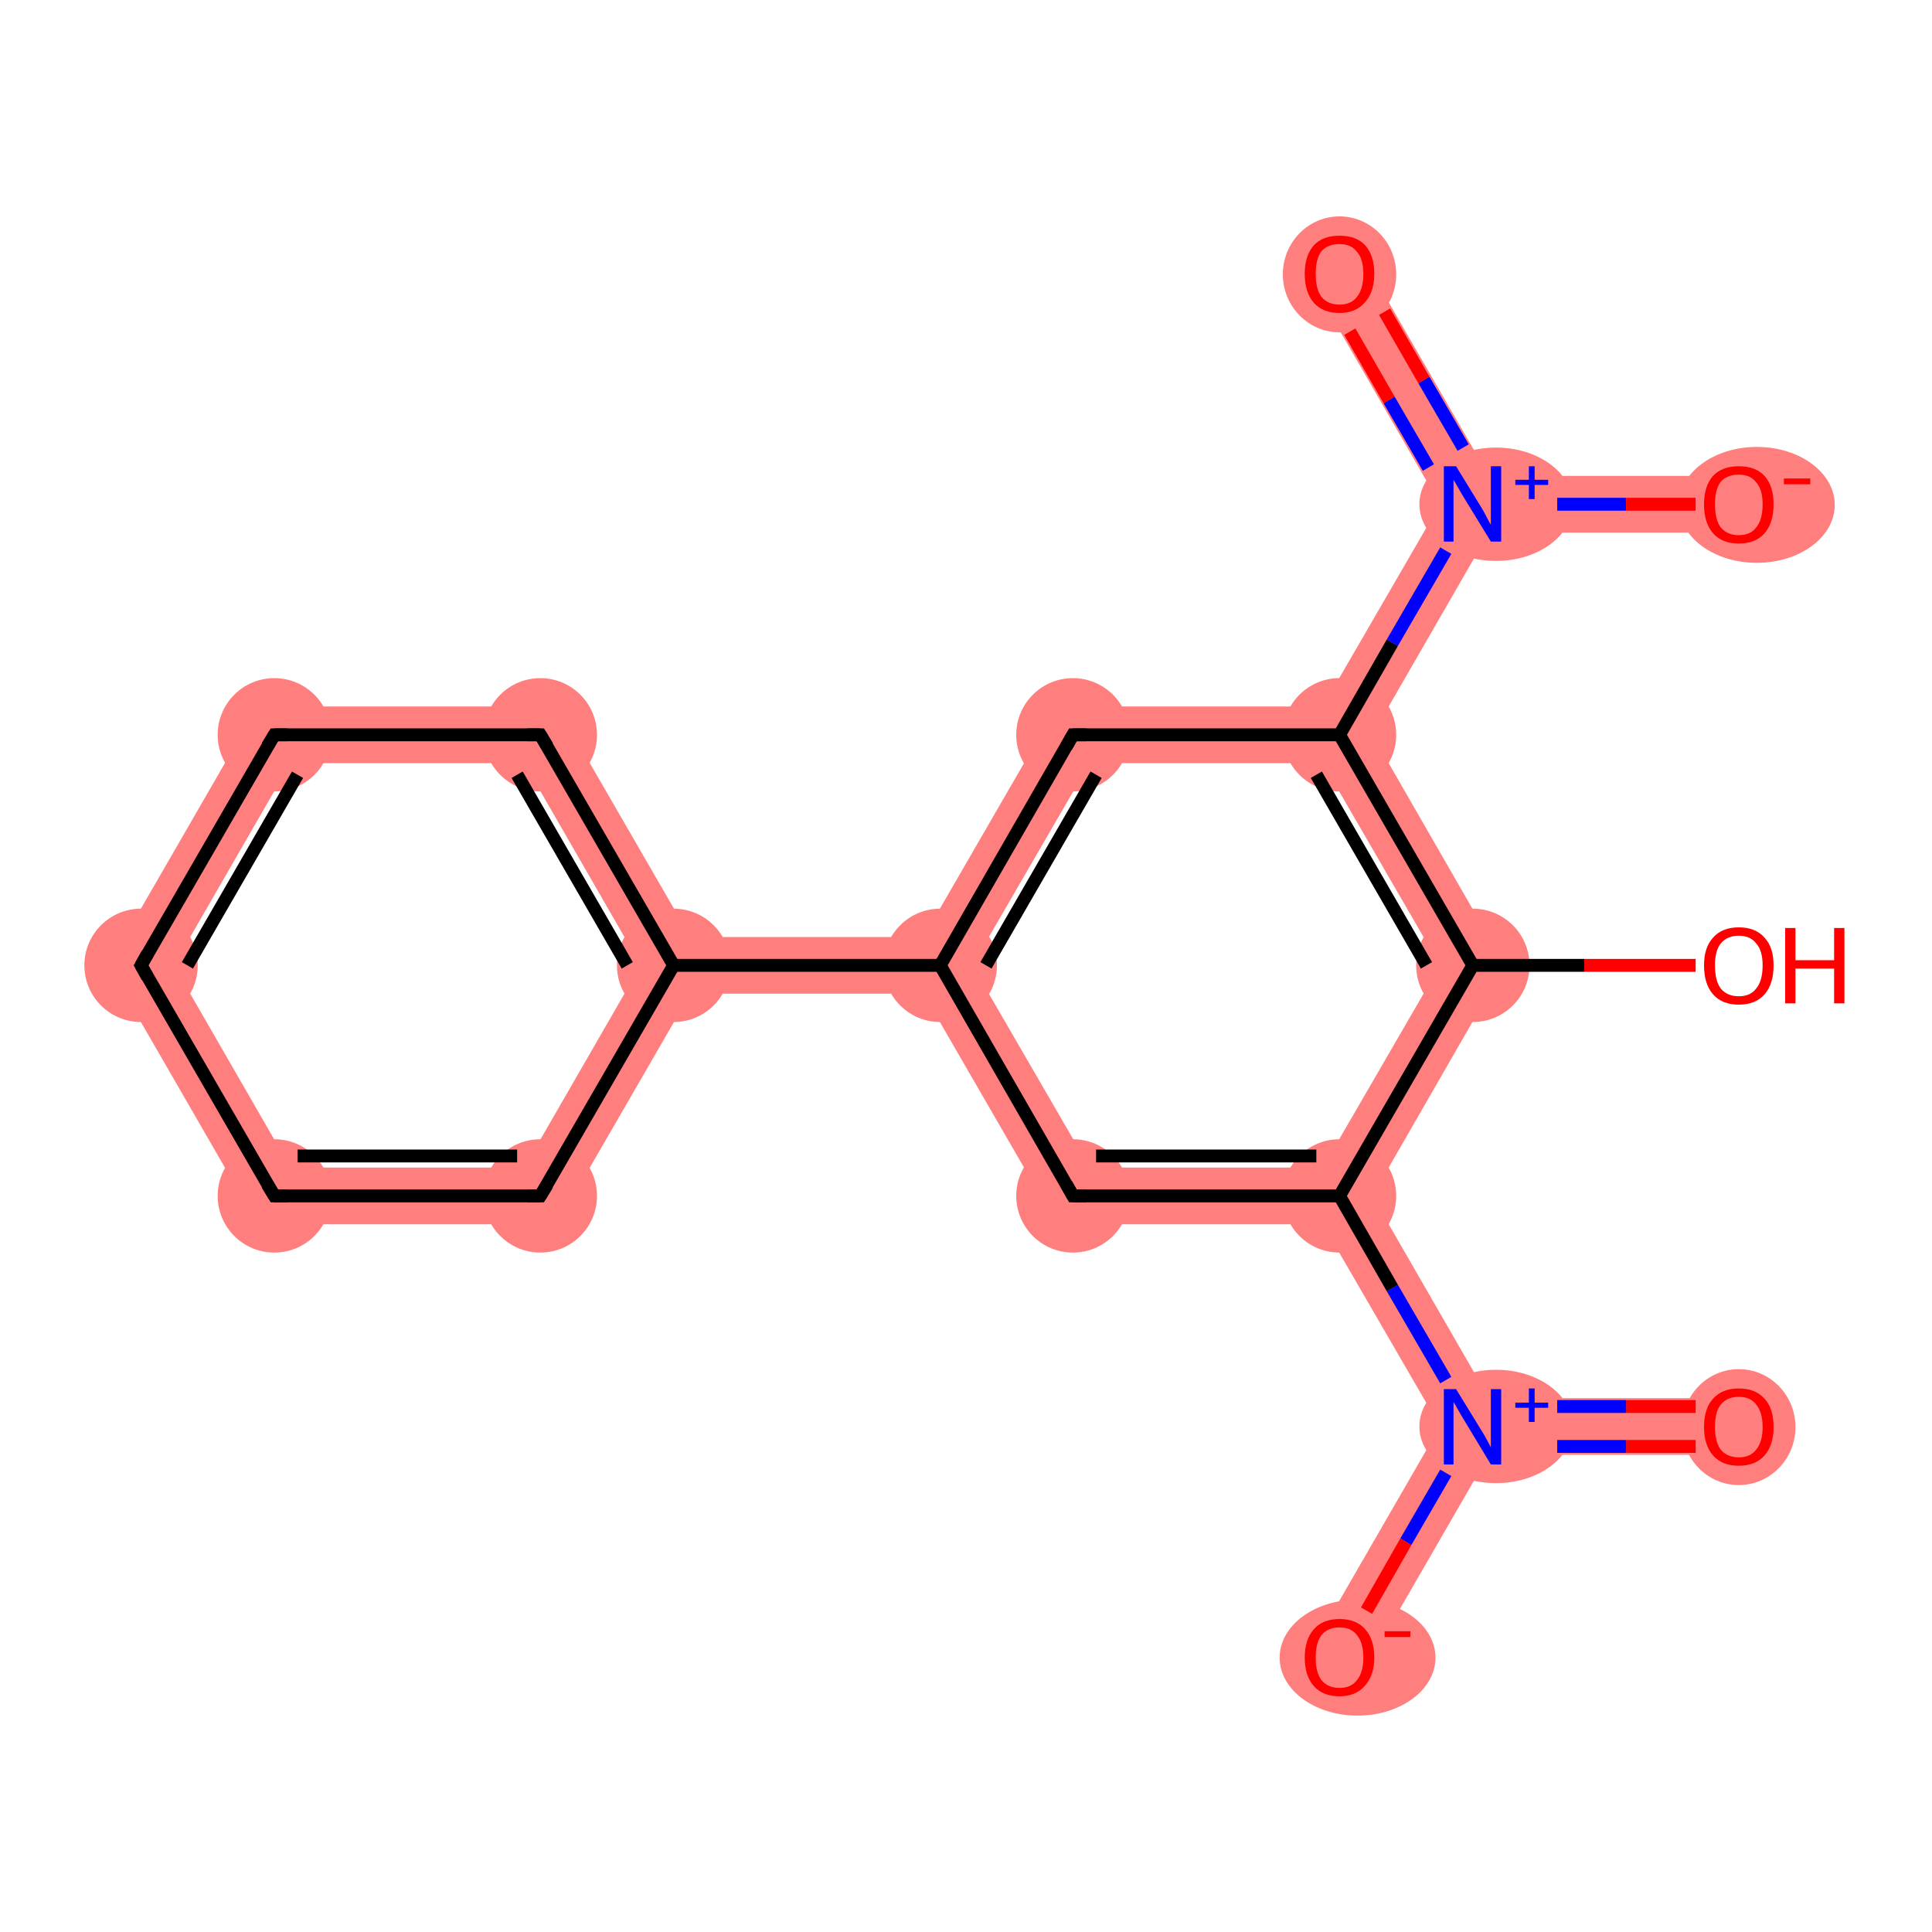 <?xml version='1.0' encoding='iso-8859-1'?>
<svg version='1.1' baseProfile='full'
              xmlns='http://www.w3.org/2000/svg'
                      xmlns:rdkit='http://www.rdkit.org/xml'
                      xmlns:xlink='http://www.w3.org/1999/xlink'
                  xml:space='preserve'
width='300px' height='300px' viewBox='0 0 300 300'>
<!-- END OF HEADER -->
<rect style='opacity:1.0;fill:#FFFFFF;stroke:none' width='300.0' height='300.0' x='0.0' y='0.0'> </rect>
<path class='bond-0 atom-0 atom-1' d='M 270.0,217.1 L 270.0,225.9 L 231.2,225.9 L 228.7,221.5 L 231.2,217.1 Z' style='fill:#FF7F7F;fill-rule:evenodd;fill-opacity:1;stroke:#FF7F7F;stroke-width:0.0px;stroke-linecap:butt;stroke-linejoin:miter;stroke-opacity:1;' />
<path class='bond-1 atom-1 atom-2' d='M 223.6,221.5 L 228.7,221.5 L 231.2,225.9 L 211.8,259.5 L 204.2,255.1 Z' style='fill:#FF7F7F;fill-rule:evenodd;fill-opacity:1;stroke:#FF7F7F;stroke-width:0.0px;stroke-linecap:butt;stroke-linejoin:miter;stroke-opacity:1;' />
<path class='bond-2 atom-1 atom-3' d='M 208.0,185.7 L 213.1,185.7 L 231.2,217.1 L 228.7,221.5 L 223.6,221.5 L 205.4,190.1 Z' style='fill:#FF7F7F;fill-rule:evenodd;fill-opacity:1;stroke:#FF7F7F;stroke-width:0.0px;stroke-linecap:butt;stroke-linejoin:miter;stroke-opacity:1;' />
<path class='bond-3 atom-3 atom-4' d='M 205.4,181.3 L 208.0,185.7 L 205.4,190.1 L 164.1,190.1 L 169.2,181.3 Z' style='fill:#FF7F7F;fill-rule:evenodd;fill-opacity:1;stroke:#FF7F7F;stroke-width:0.0px;stroke-linecap:butt;stroke-linejoin:miter;stroke-opacity:1;' />
<path class='bond-18 atom-3 atom-17' d='M 223.6,149.9 L 233.7,149.9 L 213.1,185.7 L 208.0,185.7 L 205.4,181.3 Z' style='fill:#FF7F7F;fill-rule:evenodd;fill-opacity:1;stroke:#FF7F7F;stroke-width:0.0px;stroke-linecap:butt;stroke-linejoin:miter;stroke-opacity:1;' />
<path class='bond-4 atom-4 atom-5' d='M 151.0,149.9 L 169.2,181.3 L 164.1,190.1 L 143.4,154.3 L 146.0,149.9 Z' style='fill:#FF7F7F;fill-rule:evenodd;fill-opacity:1;stroke:#FF7F7F;stroke-width:0.0px;stroke-linecap:butt;stroke-linejoin:miter;stroke-opacity:1;' />
<path class='bond-5 atom-5 atom-6' d='M 143.4,145.5 L 146.0,149.9 L 143.4,154.3 L 107.2,154.3 L 104.6,149.9 L 107.2,145.5 Z' style='fill:#FF7F7F;fill-rule:evenodd;fill-opacity:1;stroke:#FF7F7F;stroke-width:0.0px;stroke-linecap:butt;stroke-linejoin:miter;stroke-opacity:1;' />
<path class='bond-11 atom-5 atom-12' d='M 164.1,109.7 L 169.2,118.5 L 151.0,149.9 L 146.0,149.9 L 143.4,145.5 Z' style='fill:#FF7F7F;fill-rule:evenodd;fill-opacity:1;stroke:#FF7F7F;stroke-width:0.0px;stroke-linecap:butt;stroke-linejoin:miter;stroke-opacity:1;' />
<path class='bond-6 atom-6 atom-7' d='M 86.5,109.7 L 107.2,145.5 L 104.6,149.9 L 99.5,149.9 L 81.4,118.5 Z' style='fill:#FF7F7F;fill-rule:evenodd;fill-opacity:1;stroke:#FF7F7F;stroke-width:0.0px;stroke-linecap:butt;stroke-linejoin:miter;stroke-opacity:1;' />
<path class='bond-19 atom-6 atom-11' d='M 104.6,149.9 L 107.2,154.3 L 86.5,190.1 L 81.4,181.3 L 99.5,149.9 Z' style='fill:#FF7F7F;fill-rule:evenodd;fill-opacity:1;stroke:#FF7F7F;stroke-width:0.0px;stroke-linecap:butt;stroke-linejoin:miter;stroke-opacity:1;' />
<path class='bond-7 atom-7 atom-8' d='M 86.5,109.7 L 81.4,118.5 L 45.1,118.5 L 40.0,109.7 Z' style='fill:#FF7F7F;fill-rule:evenodd;fill-opacity:1;stroke:#FF7F7F;stroke-width:0.0px;stroke-linecap:butt;stroke-linejoin:miter;stroke-opacity:1;' />
<path class='bond-8 atom-8 atom-9' d='M 40.0,109.7 L 45.1,118.5 L 27.0,149.9 L 16.8,149.9 Z' style='fill:#FF7F7F;fill-rule:evenodd;fill-opacity:1;stroke:#FF7F7F;stroke-width:0.0px;stroke-linecap:butt;stroke-linejoin:miter;stroke-opacity:1;' />
<path class='bond-9 atom-9 atom-10' d='M 16.8,149.9 L 27.0,149.9 L 45.1,181.3 L 40.0,190.1 Z' style='fill:#FF7F7F;fill-rule:evenodd;fill-opacity:1;stroke:#FF7F7F;stroke-width:0.0px;stroke-linecap:butt;stroke-linejoin:miter;stroke-opacity:1;' />
<path class='bond-10 atom-10 atom-11' d='M 81.4,181.3 L 86.5,190.1 L 40.0,190.1 L 45.1,181.3 Z' style='fill:#FF7F7F;fill-rule:evenodd;fill-opacity:1;stroke:#FF7F7F;stroke-width:0.0px;stroke-linecap:butt;stroke-linejoin:miter;stroke-opacity:1;' />
<path class='bond-12 atom-12 atom-13' d='M 205.4,109.7 L 208.0,114.1 L 205.4,118.5 L 169.2,118.5 L 164.1,109.7 Z' style='fill:#FF7F7F;fill-rule:evenodd;fill-opacity:1;stroke:#FF7F7F;stroke-width:0.0px;stroke-linecap:butt;stroke-linejoin:miter;stroke-opacity:1;' />
<path class='bond-13 atom-13 atom-14' d='M 223.6,78.3 L 228.7,78.3 L 231.2,82.7 L 213.1,114.1 L 208.0,114.1 L 205.4,109.7 Z' style='fill:#FF7F7F;fill-rule:evenodd;fill-opacity:1;stroke:#FF7F7F;stroke-width:0.0px;stroke-linecap:butt;stroke-linejoin:miter;stroke-opacity:1;' />
<path class='bond-16 atom-13 atom-17' d='M 208.0,114.1 L 213.1,114.1 L 233.7,149.9 L 223.6,149.9 L 205.4,118.5 Z' style='fill:#FF7F7F;fill-rule:evenodd;fill-opacity:1;stroke:#FF7F7F;stroke-width:0.0px;stroke-linecap:butt;stroke-linejoin:miter;stroke-opacity:1;' />
<path class='bond-14 atom-14 atom-15' d='M 211.8,40.3 L 231.2,73.9 L 228.7,78.3 L 223.6,78.3 L 204.2,44.7 Z' style='fill:#FF7F7F;fill-rule:evenodd;fill-opacity:1;stroke:#FF7F7F;stroke-width:0.0px;stroke-linecap:butt;stroke-linejoin:miter;stroke-opacity:1;' />
<path class='bond-15 atom-14 atom-16' d='M 270.0,73.9 L 270.0,82.7 L 231.2,82.7 L 228.7,78.3 L 231.2,73.9 Z' style='fill:#FF7F7F;fill-rule:evenodd;fill-opacity:1;stroke:#FF7F7F;stroke-width:0.0px;stroke-linecap:butt;stroke-linejoin:miter;stroke-opacity:1;' />
<ellipse cx='270.0' cy='221.6' rx='8.3' ry='8.5' class='atom-0'  style='fill:#FF7F7F;fill-rule:evenodd;stroke:#FF7F7F;stroke-width:1.0px;stroke-linecap:butt;stroke-linejoin:miter;stroke-opacity:1' />
<ellipse cx='232.3' cy='221.5' rx='11.4' ry='8.3' class='atom-1'  style='fill:#FF7F7F;fill-rule:evenodd;stroke:#FF7F7F;stroke-width:1.0px;stroke-linecap:butt;stroke-linejoin:miter;stroke-opacity:1' />
<ellipse cx='210.8' cy='257.4' rx='11.6' ry='8.5' class='atom-2'  style='fill:#FF7F7F;fill-rule:evenodd;stroke:#FF7F7F;stroke-width:1.0px;stroke-linecap:butt;stroke-linejoin:miter;stroke-opacity:1' />
<ellipse cx='208.0' cy='185.7' rx='8.3' ry='8.3' class='atom-3'  style='fill:#FF7F7F;fill-rule:evenodd;stroke:#FF7F7F;stroke-width:1.0px;stroke-linecap:butt;stroke-linejoin:miter;stroke-opacity:1' />
<ellipse cx='166.6' cy='185.7' rx='8.3' ry='8.3' class='atom-4'  style='fill:#FF7F7F;fill-rule:evenodd;stroke:#FF7F7F;stroke-width:1.0px;stroke-linecap:butt;stroke-linejoin:miter;stroke-opacity:1' />
<ellipse cx='146.0' cy='149.9' rx='8.3' ry='8.3' class='atom-5'  style='fill:#FF7F7F;fill-rule:evenodd;stroke:#FF7F7F;stroke-width:1.0px;stroke-linecap:butt;stroke-linejoin:miter;stroke-opacity:1' />
<ellipse cx='104.6' cy='149.9' rx='8.3' ry='8.3' class='atom-6'  style='fill:#FF7F7F;fill-rule:evenodd;stroke:#FF7F7F;stroke-width:1.0px;stroke-linecap:butt;stroke-linejoin:miter;stroke-opacity:1' />
<ellipse cx='83.9' cy='114.1' rx='8.3' ry='8.3' class='atom-7'  style='fill:#FF7F7F;fill-rule:evenodd;stroke:#FF7F7F;stroke-width:1.0px;stroke-linecap:butt;stroke-linejoin:miter;stroke-opacity:1' />
<ellipse cx='42.6' cy='114.1' rx='8.3' ry='8.3' class='atom-8'  style='fill:#FF7F7F;fill-rule:evenodd;stroke:#FF7F7F;stroke-width:1.0px;stroke-linecap:butt;stroke-linejoin:miter;stroke-opacity:1' />
<ellipse cx='21.9' cy='149.9' rx='8.3' ry='8.3' class='atom-9'  style='fill:#FF7F7F;fill-rule:evenodd;stroke:#FF7F7F;stroke-width:1.0px;stroke-linecap:butt;stroke-linejoin:miter;stroke-opacity:1' />
<ellipse cx='42.6' cy='185.7' rx='8.3' ry='8.3' class='atom-10'  style='fill:#FF7F7F;fill-rule:evenodd;stroke:#FF7F7F;stroke-width:1.0px;stroke-linecap:butt;stroke-linejoin:miter;stroke-opacity:1' />
<ellipse cx='83.9' cy='185.7' rx='8.3' ry='8.3' class='atom-11'  style='fill:#FF7F7F;fill-rule:evenodd;stroke:#FF7F7F;stroke-width:1.0px;stroke-linecap:butt;stroke-linejoin:miter;stroke-opacity:1' />
<ellipse cx='166.6' cy='114.1' rx='8.3' ry='8.3' class='atom-12'  style='fill:#FF7F7F;fill-rule:evenodd;stroke:#FF7F7F;stroke-width:1.0px;stroke-linecap:butt;stroke-linejoin:miter;stroke-opacity:1' />
<ellipse cx='208.0' cy='114.1' rx='8.3' ry='8.3' class='atom-13'  style='fill:#FF7F7F;fill-rule:evenodd;stroke:#FF7F7F;stroke-width:1.0px;stroke-linecap:butt;stroke-linejoin:miter;stroke-opacity:1' />
<ellipse cx='232.3' cy='78.3' rx='11.4' ry='8.3' class='atom-14'  style='fill:#FF7F7F;fill-rule:evenodd;stroke:#FF7F7F;stroke-width:1.0px;stroke-linecap:butt;stroke-linejoin:miter;stroke-opacity:1' />
<ellipse cx='208.0' cy='42.6' rx='8.3' ry='8.5' class='atom-15'  style='fill:#FF7F7F;fill-rule:evenodd;stroke:#FF7F7F;stroke-width:1.0px;stroke-linecap:butt;stroke-linejoin:miter;stroke-opacity:1' />
<ellipse cx='272.8' cy='78.4' rx='11.6' ry='8.5' class='atom-16'  style='fill:#FF7F7F;fill-rule:evenodd;stroke:#FF7F7F;stroke-width:1.0px;stroke-linecap:butt;stroke-linejoin:miter;stroke-opacity:1' />
<ellipse cx='228.7' cy='149.9' rx='8.3' ry='8.3' class='atom-17'  style='fill:#FF7F7F;fill-rule:evenodd;stroke:#FF7F7F;stroke-width:1.0px;stroke-linecap:butt;stroke-linejoin:miter;stroke-opacity:1' />
<path class='bond-0 atom-0 atom-1' d='M 263.3,224.6 L 252.5,224.6' style='fill:none;fill-rule:evenodd;stroke:#FF0000;stroke-width:2.0px;stroke-linecap:butt;stroke-linejoin:miter;stroke-opacity:1' />
<path class='bond-0 atom-0 atom-1' d='M 252.5,224.6 L 241.8,224.6' style='fill:none;fill-rule:evenodd;stroke:#0000FF;stroke-width:2.0px;stroke-linecap:butt;stroke-linejoin:miter;stroke-opacity:1' />
<path class='bond-0 atom-0 atom-1' d='M 263.3,218.4 L 252.5,218.4' style='fill:none;fill-rule:evenodd;stroke:#FF0000;stroke-width:2.0px;stroke-linecap:butt;stroke-linejoin:miter;stroke-opacity:1' />
<path class='bond-0 atom-0 atom-1' d='M 252.5,218.4 L 241.8,218.4' style='fill:none;fill-rule:evenodd;stroke:#0000FF;stroke-width:2.0px;stroke-linecap:butt;stroke-linejoin:miter;stroke-opacity:1' />
<path class='bond-1 atom-1 atom-2' d='M 224.5,228.7 L 218.3,239.4' style='fill:none;fill-rule:evenodd;stroke:#0000FF;stroke-width:2.0px;stroke-linecap:butt;stroke-linejoin:miter;stroke-opacity:1' />
<path class='bond-1 atom-1 atom-2' d='M 218.3,239.4 L 212.2,250.1' style='fill:none;fill-rule:evenodd;stroke:#FF0000;stroke-width:2.0px;stroke-linecap:butt;stroke-linejoin:miter;stroke-opacity:1' />
<path class='bond-2 atom-1 atom-3' d='M 224.5,214.3 L 216.2,200.0' style='fill:none;fill-rule:evenodd;stroke:#0000FF;stroke-width:2.0px;stroke-linecap:butt;stroke-linejoin:miter;stroke-opacity:1' />
<path class='bond-2 atom-1 atom-3' d='M 216.2,200.0 L 208.0,185.7' style='fill:none;fill-rule:evenodd;stroke:#000000;stroke-width:2.0px;stroke-linecap:butt;stroke-linejoin:miter;stroke-opacity:1' />
<path class='bond-3 atom-3 atom-4' d='M 208.0,185.7 L 166.6,185.7' style='fill:none;fill-rule:evenodd;stroke:#000000;stroke-width:2.0px;stroke-linecap:butt;stroke-linejoin:miter;stroke-opacity:1' />
<path class='bond-3 atom-3 atom-4' d='M 204.4,179.5 L 170.2,179.5' style='fill:none;fill-rule:evenodd;stroke:#000000;stroke-width:2.0px;stroke-linecap:butt;stroke-linejoin:miter;stroke-opacity:1' />
<path class='bond-4 atom-4 atom-5' d='M 166.6,185.7 L 146.0,149.9' style='fill:none;fill-rule:evenodd;stroke:#000000;stroke-width:2.0px;stroke-linecap:butt;stroke-linejoin:miter;stroke-opacity:1' />
<path class='bond-5 atom-5 atom-6' d='M 146.0,149.9 L 104.6,149.9' style='fill:none;fill-rule:evenodd;stroke:#000000;stroke-width:2.0px;stroke-linecap:butt;stroke-linejoin:miter;stroke-opacity:1' />
<path class='bond-6 atom-6 atom-7' d='M 104.6,149.9 L 83.9,114.1' style='fill:none;fill-rule:evenodd;stroke:#000000;stroke-width:2.0px;stroke-linecap:butt;stroke-linejoin:miter;stroke-opacity:1' />
<path class='bond-6 atom-6 atom-7' d='M 97.4,149.9 L 80.3,120.3' style='fill:none;fill-rule:evenodd;stroke:#000000;stroke-width:2.0px;stroke-linecap:butt;stroke-linejoin:miter;stroke-opacity:1' />
<path class='bond-7 atom-7 atom-8' d='M 83.9,114.1 L 42.6,114.1' style='fill:none;fill-rule:evenodd;stroke:#000000;stroke-width:2.0px;stroke-linecap:butt;stroke-linejoin:miter;stroke-opacity:1' />
<path class='bond-8 atom-8 atom-9' d='M 42.6,114.1 L 21.9,149.9' style='fill:none;fill-rule:evenodd;stroke:#000000;stroke-width:2.0px;stroke-linecap:butt;stroke-linejoin:miter;stroke-opacity:1' />
<path class='bond-8 atom-8 atom-9' d='M 46.2,120.3 L 29.1,149.9' style='fill:none;fill-rule:evenodd;stroke:#000000;stroke-width:2.0px;stroke-linecap:butt;stroke-linejoin:miter;stroke-opacity:1' />
<path class='bond-9 atom-9 atom-10' d='M 21.9,149.9 L 42.6,185.7' style='fill:none;fill-rule:evenodd;stroke:#000000;stroke-width:2.0px;stroke-linecap:butt;stroke-linejoin:miter;stroke-opacity:1' />
<path class='bond-10 atom-10 atom-11' d='M 42.6,185.7 L 83.9,185.7' style='fill:none;fill-rule:evenodd;stroke:#000000;stroke-width:2.0px;stroke-linecap:butt;stroke-linejoin:miter;stroke-opacity:1' />
<path class='bond-10 atom-10 atom-11' d='M 46.2,179.5 L 80.3,179.5' style='fill:none;fill-rule:evenodd;stroke:#000000;stroke-width:2.0px;stroke-linecap:butt;stroke-linejoin:miter;stroke-opacity:1' />
<path class='bond-11 atom-5 atom-12' d='M 146.0,149.9 L 166.6,114.1' style='fill:none;fill-rule:evenodd;stroke:#000000;stroke-width:2.0px;stroke-linecap:butt;stroke-linejoin:miter;stroke-opacity:1' />
<path class='bond-11 atom-5 atom-12' d='M 153.1,149.9 L 170.2,120.3' style='fill:none;fill-rule:evenodd;stroke:#000000;stroke-width:2.0px;stroke-linecap:butt;stroke-linejoin:miter;stroke-opacity:1' />
<path class='bond-12 atom-12 atom-13' d='M 166.6,114.1 L 208.0,114.1' style='fill:none;fill-rule:evenodd;stroke:#000000;stroke-width:2.0px;stroke-linecap:butt;stroke-linejoin:miter;stroke-opacity:1' />
<path class='bond-13 atom-13 atom-14' d='M 208.0,114.1 L 216.2,99.8' style='fill:none;fill-rule:evenodd;stroke:#000000;stroke-width:2.0px;stroke-linecap:butt;stroke-linejoin:miter;stroke-opacity:1' />
<path class='bond-13 atom-13 atom-14' d='M 216.2,99.8 L 224.5,85.5' style='fill:none;fill-rule:evenodd;stroke:#0000FF;stroke-width:2.0px;stroke-linecap:butt;stroke-linejoin:miter;stroke-opacity:1' />
<path class='bond-14 atom-14 atom-15' d='M 227.2,69.5 L 221.1,59.0' style='fill:none;fill-rule:evenodd;stroke:#0000FF;stroke-width:2.0px;stroke-linecap:butt;stroke-linejoin:miter;stroke-opacity:1' />
<path class='bond-14 atom-14 atom-15' d='M 221.1,59.0 L 215.0,48.4' style='fill:none;fill-rule:evenodd;stroke:#FF0000;stroke-width:2.0px;stroke-linecap:butt;stroke-linejoin:miter;stroke-opacity:1' />
<path class='bond-14 atom-14 atom-15' d='M 221.8,72.6 L 215.7,62.1' style='fill:none;fill-rule:evenodd;stroke:#0000FF;stroke-width:2.0px;stroke-linecap:butt;stroke-linejoin:miter;stroke-opacity:1' />
<path class='bond-14 atom-14 atom-15' d='M 215.7,62.1 L 209.6,51.5' style='fill:none;fill-rule:evenodd;stroke:#FF0000;stroke-width:2.0px;stroke-linecap:butt;stroke-linejoin:miter;stroke-opacity:1' />
<path class='bond-15 atom-14 atom-16' d='M 241.8,78.3 L 252.5,78.3' style='fill:none;fill-rule:evenodd;stroke:#0000FF;stroke-width:2.0px;stroke-linecap:butt;stroke-linejoin:miter;stroke-opacity:1' />
<path class='bond-15 atom-14 atom-16' d='M 252.5,78.3 L 263.3,78.3' style='fill:none;fill-rule:evenodd;stroke:#FF0000;stroke-width:2.0px;stroke-linecap:butt;stroke-linejoin:miter;stroke-opacity:1' />
<path class='bond-16 atom-13 atom-17' d='M 208.0,114.1 L 228.7,149.9' style='fill:none;fill-rule:evenodd;stroke:#000000;stroke-width:2.0px;stroke-linecap:butt;stroke-linejoin:miter;stroke-opacity:1' />
<path class='bond-16 atom-13 atom-17' d='M 204.4,120.3 L 221.5,149.9' style='fill:none;fill-rule:evenodd;stroke:#000000;stroke-width:2.0px;stroke-linecap:butt;stroke-linejoin:miter;stroke-opacity:1' />
<path class='bond-17 atom-17 atom-18' d='M 228.7,149.9 L 246.0,149.9' style='fill:none;fill-rule:evenodd;stroke:#000000;stroke-width:2.0px;stroke-linecap:butt;stroke-linejoin:miter;stroke-opacity:1' />
<path class='bond-17 atom-17 atom-18' d='M 246.0,149.9 L 263.3,149.9' style='fill:none;fill-rule:evenodd;stroke:#FF0000;stroke-width:2.0px;stroke-linecap:butt;stroke-linejoin:miter;stroke-opacity:1' />
<path class='bond-18 atom-17 atom-3' d='M 228.7,149.9 L 208.0,185.7' style='fill:none;fill-rule:evenodd;stroke:#000000;stroke-width:2.0px;stroke-linecap:butt;stroke-linejoin:miter;stroke-opacity:1' />
<path class='bond-19 atom-11 atom-6' d='M 83.9,185.7 L 104.6,149.9' style='fill:none;fill-rule:evenodd;stroke:#000000;stroke-width:2.0px;stroke-linecap:butt;stroke-linejoin:miter;stroke-opacity:1' />
<path d='M 168.7,185.7 L 166.6,185.7 L 165.6,183.9' style='fill:none;stroke:#000000;stroke-width:2.0px;stroke-linecap:butt;stroke-linejoin:miter;stroke-opacity:1;' />
<path d='M 85.0,115.9 L 83.9,114.1 L 81.9,114.1' style='fill:none;stroke:#000000;stroke-width:2.0px;stroke-linecap:butt;stroke-linejoin:miter;stroke-opacity:1;' />
<path d='M 44.6,114.1 L 42.6,114.1 L 41.5,115.9' style='fill:none;stroke:#000000;stroke-width:2.0px;stroke-linecap:butt;stroke-linejoin:miter;stroke-opacity:1;' />
<path d='M 22.9,148.1 L 21.9,149.9 L 22.9,151.7' style='fill:none;stroke:#000000;stroke-width:2.0px;stroke-linecap:butt;stroke-linejoin:miter;stroke-opacity:1;' />
<path d='M 41.5,183.9 L 42.6,185.7 L 44.6,185.7' style='fill:none;stroke:#000000;stroke-width:2.0px;stroke-linecap:butt;stroke-linejoin:miter;stroke-opacity:1;' />
<path d='M 81.9,185.7 L 83.9,185.7 L 85.0,183.9' style='fill:none;stroke:#000000;stroke-width:2.0px;stroke-linecap:butt;stroke-linejoin:miter;stroke-opacity:1;' />
<path d='M 165.6,115.9 L 166.6,114.1 L 168.7,114.1' style='fill:none;stroke:#000000;stroke-width:2.0px;stroke-linecap:butt;stroke-linejoin:miter;stroke-opacity:1;' />
<path class='atom-0' d='M 264.6 221.6
Q 264.6 218.7, 266.0 217.2
Q 267.4 215.6, 270.0 215.6
Q 272.6 215.6, 274.0 217.2
Q 275.4 218.7, 275.4 221.6
Q 275.4 224.4, 274.0 226.0
Q 272.6 227.6, 270.0 227.6
Q 267.4 227.6, 266.0 226.0
Q 264.6 224.4, 264.6 221.6
M 270.0 226.3
Q 271.8 226.3, 272.7 225.1
Q 273.7 223.9, 273.7 221.6
Q 273.7 219.3, 272.7 218.1
Q 271.8 216.9, 270.0 216.9
Q 268.2 216.9, 267.2 218.1
Q 266.3 219.2, 266.3 221.6
Q 266.3 223.9, 267.2 225.1
Q 268.2 226.3, 270.0 226.3
' fill='#FF0000'/>
<path class='atom-1' d='M 226.1 215.7
L 229.9 221.9
Q 230.3 222.5, 230.9 223.6
Q 231.5 224.7, 231.5 224.8
L 231.5 215.7
L 233.1 215.7
L 233.1 227.4
L 231.5 227.4
L 227.4 220.6
Q 226.9 219.8, 226.4 218.9
Q 225.9 218.0, 225.7 217.7
L 225.7 227.4
L 224.2 227.4
L 224.2 215.7
L 226.1 215.7
' fill='#0000FF'/>
<path class='atom-1' d='M 235.3 217.8
L 237.4 217.8
L 237.4 215.6
L 238.3 215.6
L 238.3 217.8
L 240.4 217.8
L 240.4 218.6
L 238.3 218.6
L 238.3 220.8
L 237.4 220.8
L 237.4 218.6
L 235.3 218.6
L 235.3 217.8
' fill='#0000FF'/>
<path class='atom-2' d='M 202.6 257.4
Q 202.6 254.6, 204.0 253.0
Q 205.4 251.4, 208.0 251.4
Q 210.6 251.4, 212.0 253.0
Q 213.4 254.6, 213.4 257.4
Q 213.4 260.2, 211.9 261.8
Q 210.5 263.4, 208.0 263.4
Q 205.4 263.4, 204.0 261.8
Q 202.6 260.2, 202.6 257.4
M 208.0 262.1
Q 209.8 262.1, 210.7 260.9
Q 211.7 259.7, 211.7 257.4
Q 211.7 255.1, 210.7 253.9
Q 209.8 252.7, 208.0 252.7
Q 206.2 252.7, 205.2 253.9
Q 204.3 255.1, 204.3 257.4
Q 204.3 259.7, 205.2 260.9
Q 206.2 262.1, 208.0 262.1
' fill='#FF0000'/>
<path class='atom-2' d='M 215.0 253.3
L 219.0 253.3
L 219.0 254.2
L 215.0 254.2
L 215.0 253.3
' fill='#FF0000'/>
<path class='atom-14' d='M 226.1 72.4
L 229.9 78.6
Q 230.3 79.2, 230.9 80.4
Q 231.5 81.5, 231.5 81.5
L 231.5 72.4
L 233.1 72.4
L 233.1 84.1
L 231.5 84.1
L 227.4 77.4
Q 226.9 76.6, 226.4 75.7
Q 225.9 74.8, 225.7 74.5
L 225.7 84.1
L 224.2 84.1
L 224.2 72.4
L 226.1 72.4
' fill='#0000FF'/>
<path class='atom-14' d='M 235.3 74.5
L 237.4 74.5
L 237.4 72.4
L 238.3 72.4
L 238.3 74.5
L 240.4 74.5
L 240.4 75.3
L 238.3 75.3
L 238.3 77.5
L 237.4 77.5
L 237.4 75.3
L 235.3 75.3
L 235.3 74.5
' fill='#0000FF'/>
<path class='atom-15' d='M 202.6 42.5
Q 202.6 39.7, 204.0 38.1
Q 205.4 36.6, 208.0 36.6
Q 210.6 36.6, 212.0 38.1
Q 213.4 39.7, 213.4 42.5
Q 213.4 45.4, 211.9 47.0
Q 210.5 48.6, 208.0 48.6
Q 205.4 48.6, 204.0 47.0
Q 202.6 45.4, 202.6 42.5
M 208.0 47.3
Q 209.8 47.3, 210.7 46.1
Q 211.7 44.9, 211.7 42.5
Q 211.7 40.2, 210.7 39.1
Q 209.8 37.9, 208.0 37.9
Q 206.2 37.9, 205.2 39.0
Q 204.3 40.2, 204.3 42.5
Q 204.3 44.9, 205.2 46.1
Q 206.2 47.3, 208.0 47.3
' fill='#FF0000'/>
<path class='atom-16' d='M 264.6 78.3
Q 264.6 75.5, 266.0 73.9
Q 267.4 72.4, 270.0 72.4
Q 272.6 72.4, 274.0 73.9
Q 275.4 75.5, 275.4 78.3
Q 275.4 81.2, 274.0 82.8
Q 272.6 84.4, 270.0 84.4
Q 267.4 84.4, 266.0 82.8
Q 264.6 81.2, 264.6 78.3
M 270.0 83.1
Q 271.8 83.1, 272.7 81.9
Q 273.7 80.7, 273.7 78.3
Q 273.7 76.0, 272.7 74.9
Q 271.8 73.7, 270.0 73.7
Q 268.2 73.7, 267.2 74.8
Q 266.3 76.0, 266.3 78.3
Q 266.3 80.7, 267.2 81.9
Q 268.2 83.1, 270.0 83.1
' fill='#FF0000'/>
<path class='atom-16' d='M 277.0 74.3
L 281.1 74.3
L 281.1 75.2
L 277.0 75.2
L 277.0 74.3
' fill='#FF0000'/>
<path class='atom-18' d='M 264.6 149.9
Q 264.6 147.1, 266.0 145.6
Q 267.4 144.0, 270.0 144.0
Q 272.6 144.0, 274.0 145.6
Q 275.4 147.1, 275.4 149.9
Q 275.4 152.8, 274.0 154.4
Q 272.6 156.0, 270.0 156.0
Q 267.4 156.0, 266.0 154.4
Q 264.6 152.8, 264.6 149.9
M 270.0 154.7
Q 271.8 154.7, 272.7 153.5
Q 273.7 152.3, 273.7 149.9
Q 273.7 147.6, 272.7 146.5
Q 271.8 145.3, 270.0 145.3
Q 268.2 145.3, 267.2 146.5
Q 266.3 147.6, 266.3 149.9
Q 266.3 152.3, 267.2 153.5
Q 268.2 154.7, 270.0 154.7
' fill='#FF0000'/>
<path class='atom-18' d='M 277.2 144.1
L 278.8 144.1
L 278.8 149.1
L 284.8 149.1
L 284.8 144.1
L 286.4 144.1
L 286.4 155.8
L 284.8 155.8
L 284.8 150.4
L 278.8 150.4
L 278.8 155.8
L 277.2 155.8
L 277.2 144.1
' fill='#FF0000'/>
</svg>
